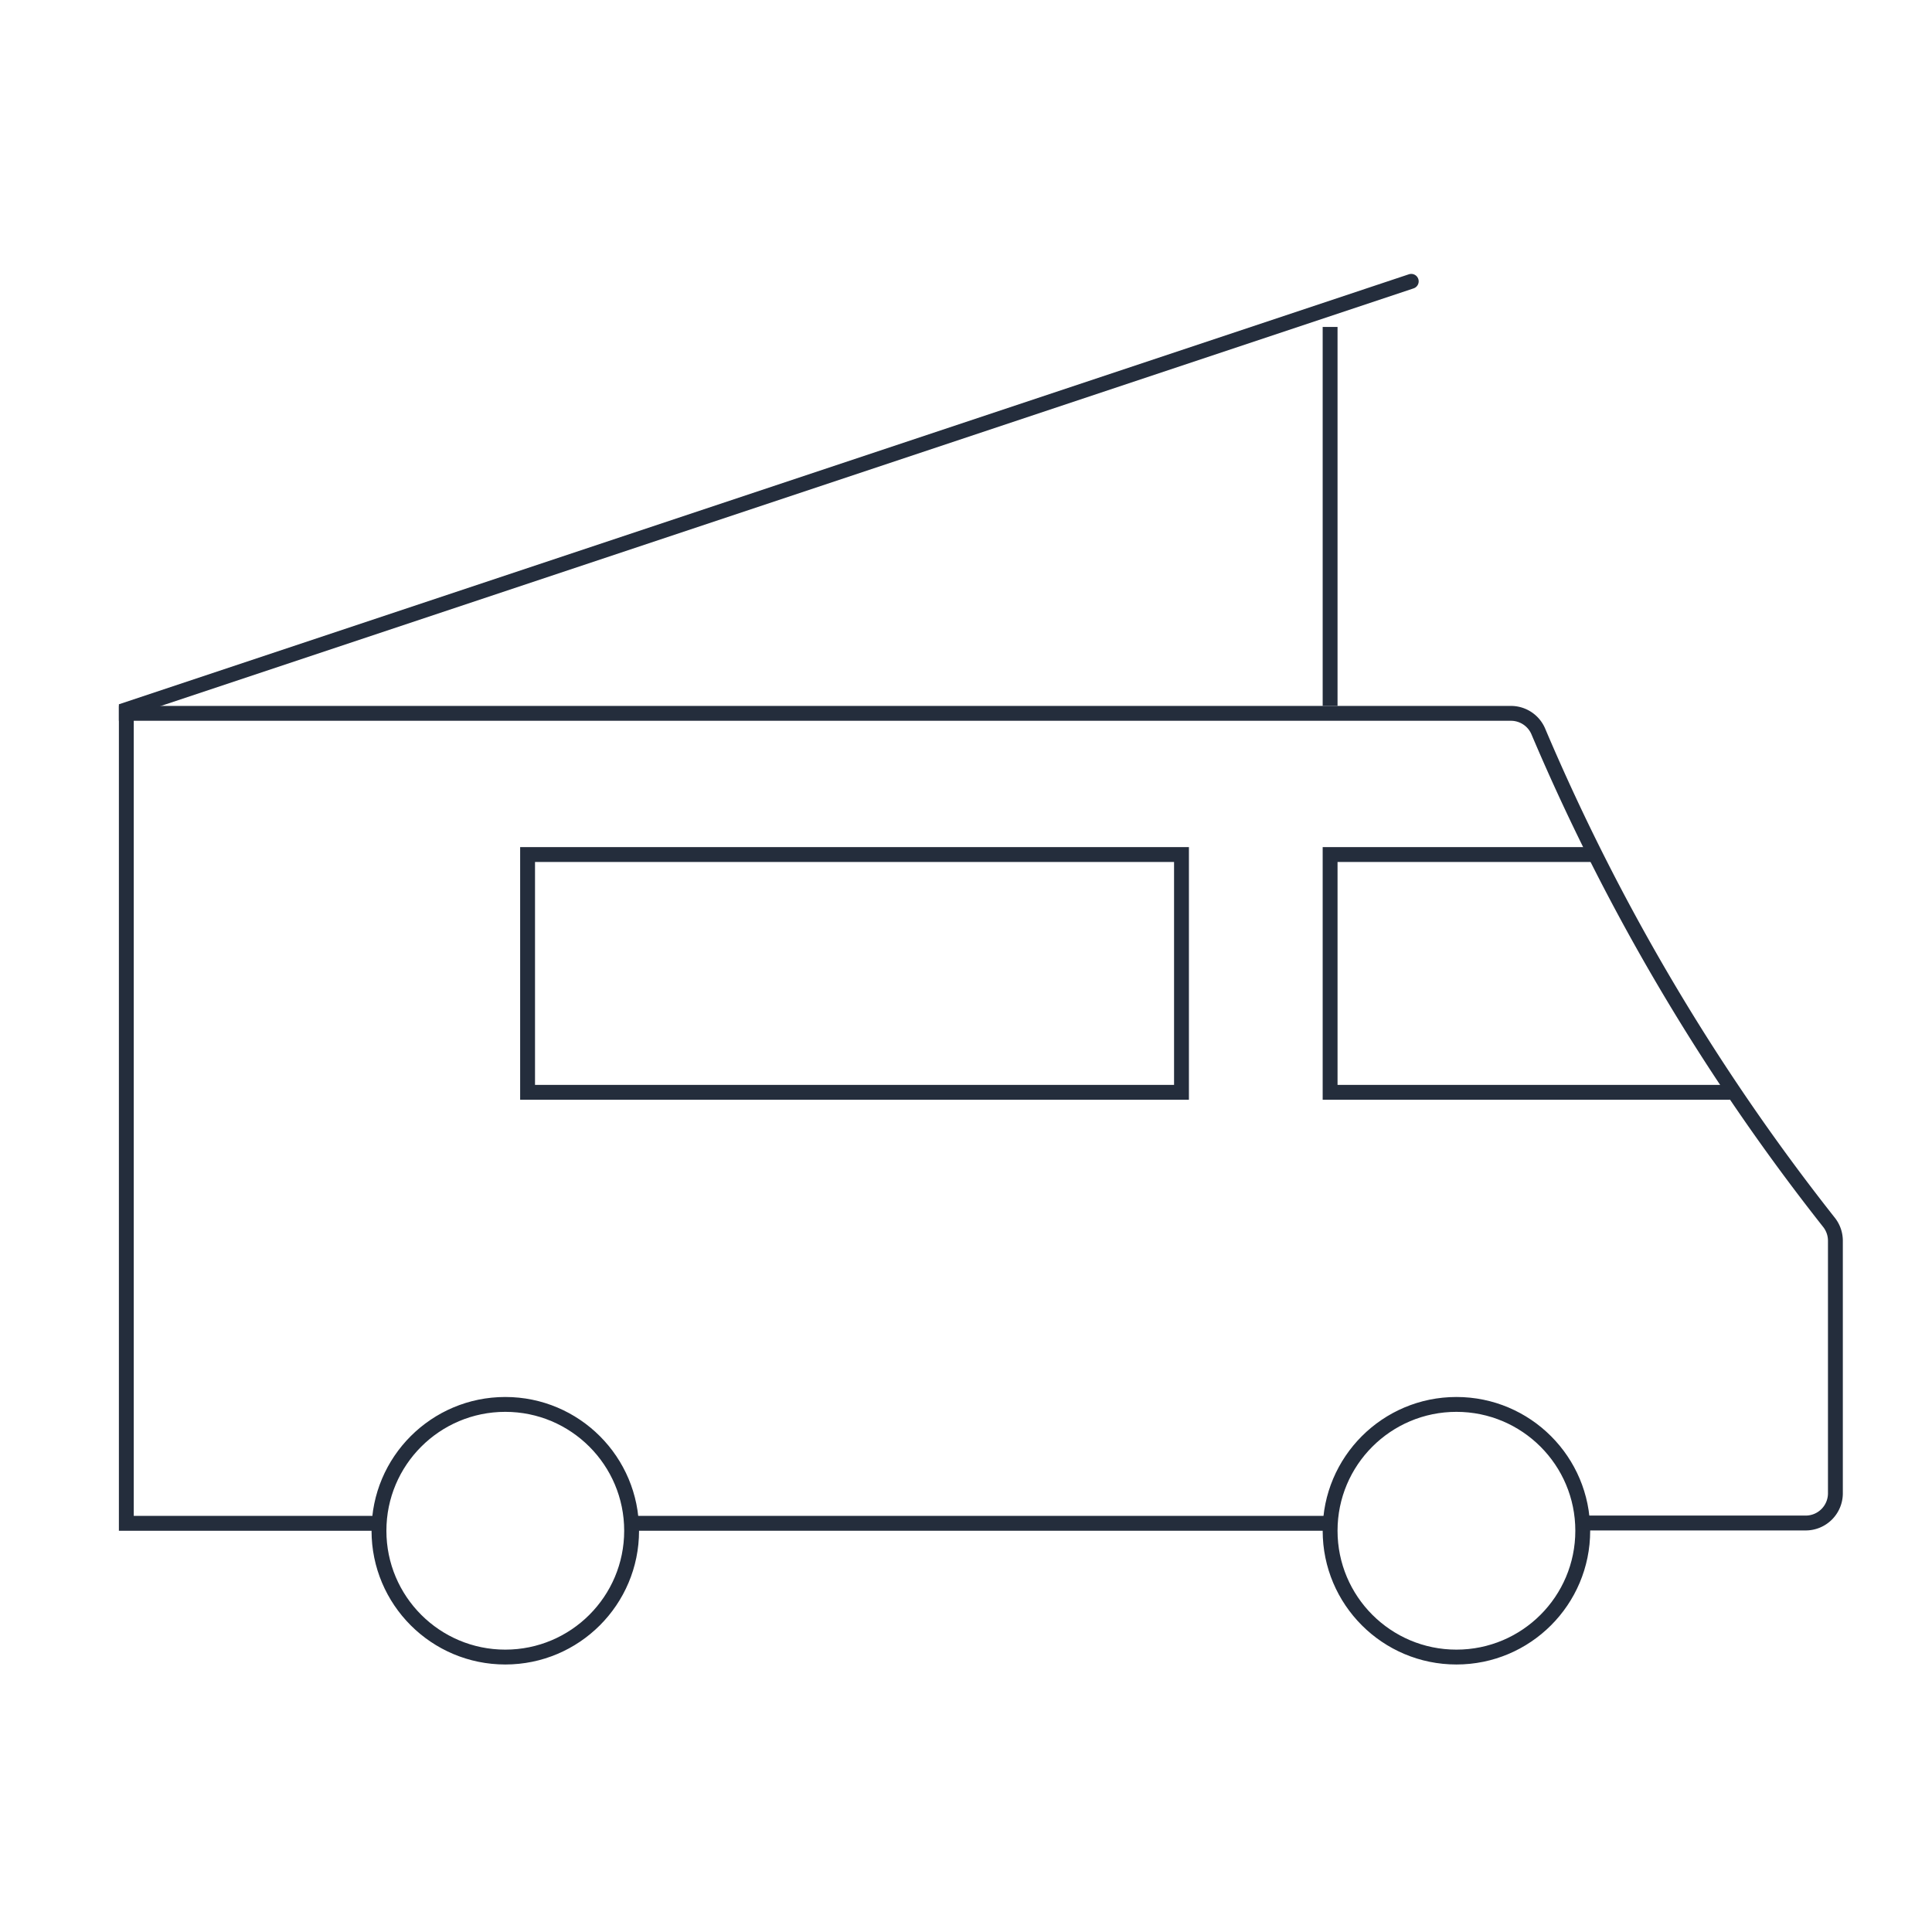 <svg id="069f9903-13a5-4328-969a-be68bc83ea19" data-name="Livello 1" xmlns="http://www.w3.org/2000/svg"
     viewBox="0 0 130 130">
  <defs>
    <style>
      .elementummer1,.elementummer2,.elementummer3{fill:none;stroke:#242d3c;}
      .elementummer1,.elementummer3{stroke-miterlimit:10;}
      .elementummer2{stroke-linejoin:round;}
      .elementummer3{stroke-linecap:round;}
    </style>
  </defs>
  <title>MyCamper</title>
  <g id="01914274-7e76-4c42-897b-8760c1f587c6" data-name="Camping Bus">
    <line class="elementummer1" x1="89.25" y1="102.5" x2="42.5" y2="102.5"/>
    <path class="elementummer1"
          d="M8,48h93.67a2,2,0,0,1,1.84,1.22,143.89,143.89,0,0,0,8.74,17.28,143.88,143.88,0,0,0,10.82,15.75,2,2,0,0,1,.43,1.23v17a2,2,0,0,1-2,2h-15"/>
    <circle class="elementummer1" cx="34" cy="103" r="8.5"/>
    <circle class="elementummer1" cx="98" cy="103" r="8.5"/>
    <line class="elementummer2" x1="89.5" y1="47.5" x2="89.5" y2="22"/>
    <polyline class="elementummer3" points="25 102.5 8.5 102.5 8.5 47.75 94.96 18.93"/>
    <polyline class="elementummer1" points="107.49 57.5 89.5 57.5 89.5 73.5 116.42 73.5"/>
    <rect class="elementummer1" x="35.5" y="57.5" width="44" height="16"/>
  </g>
</svg>

